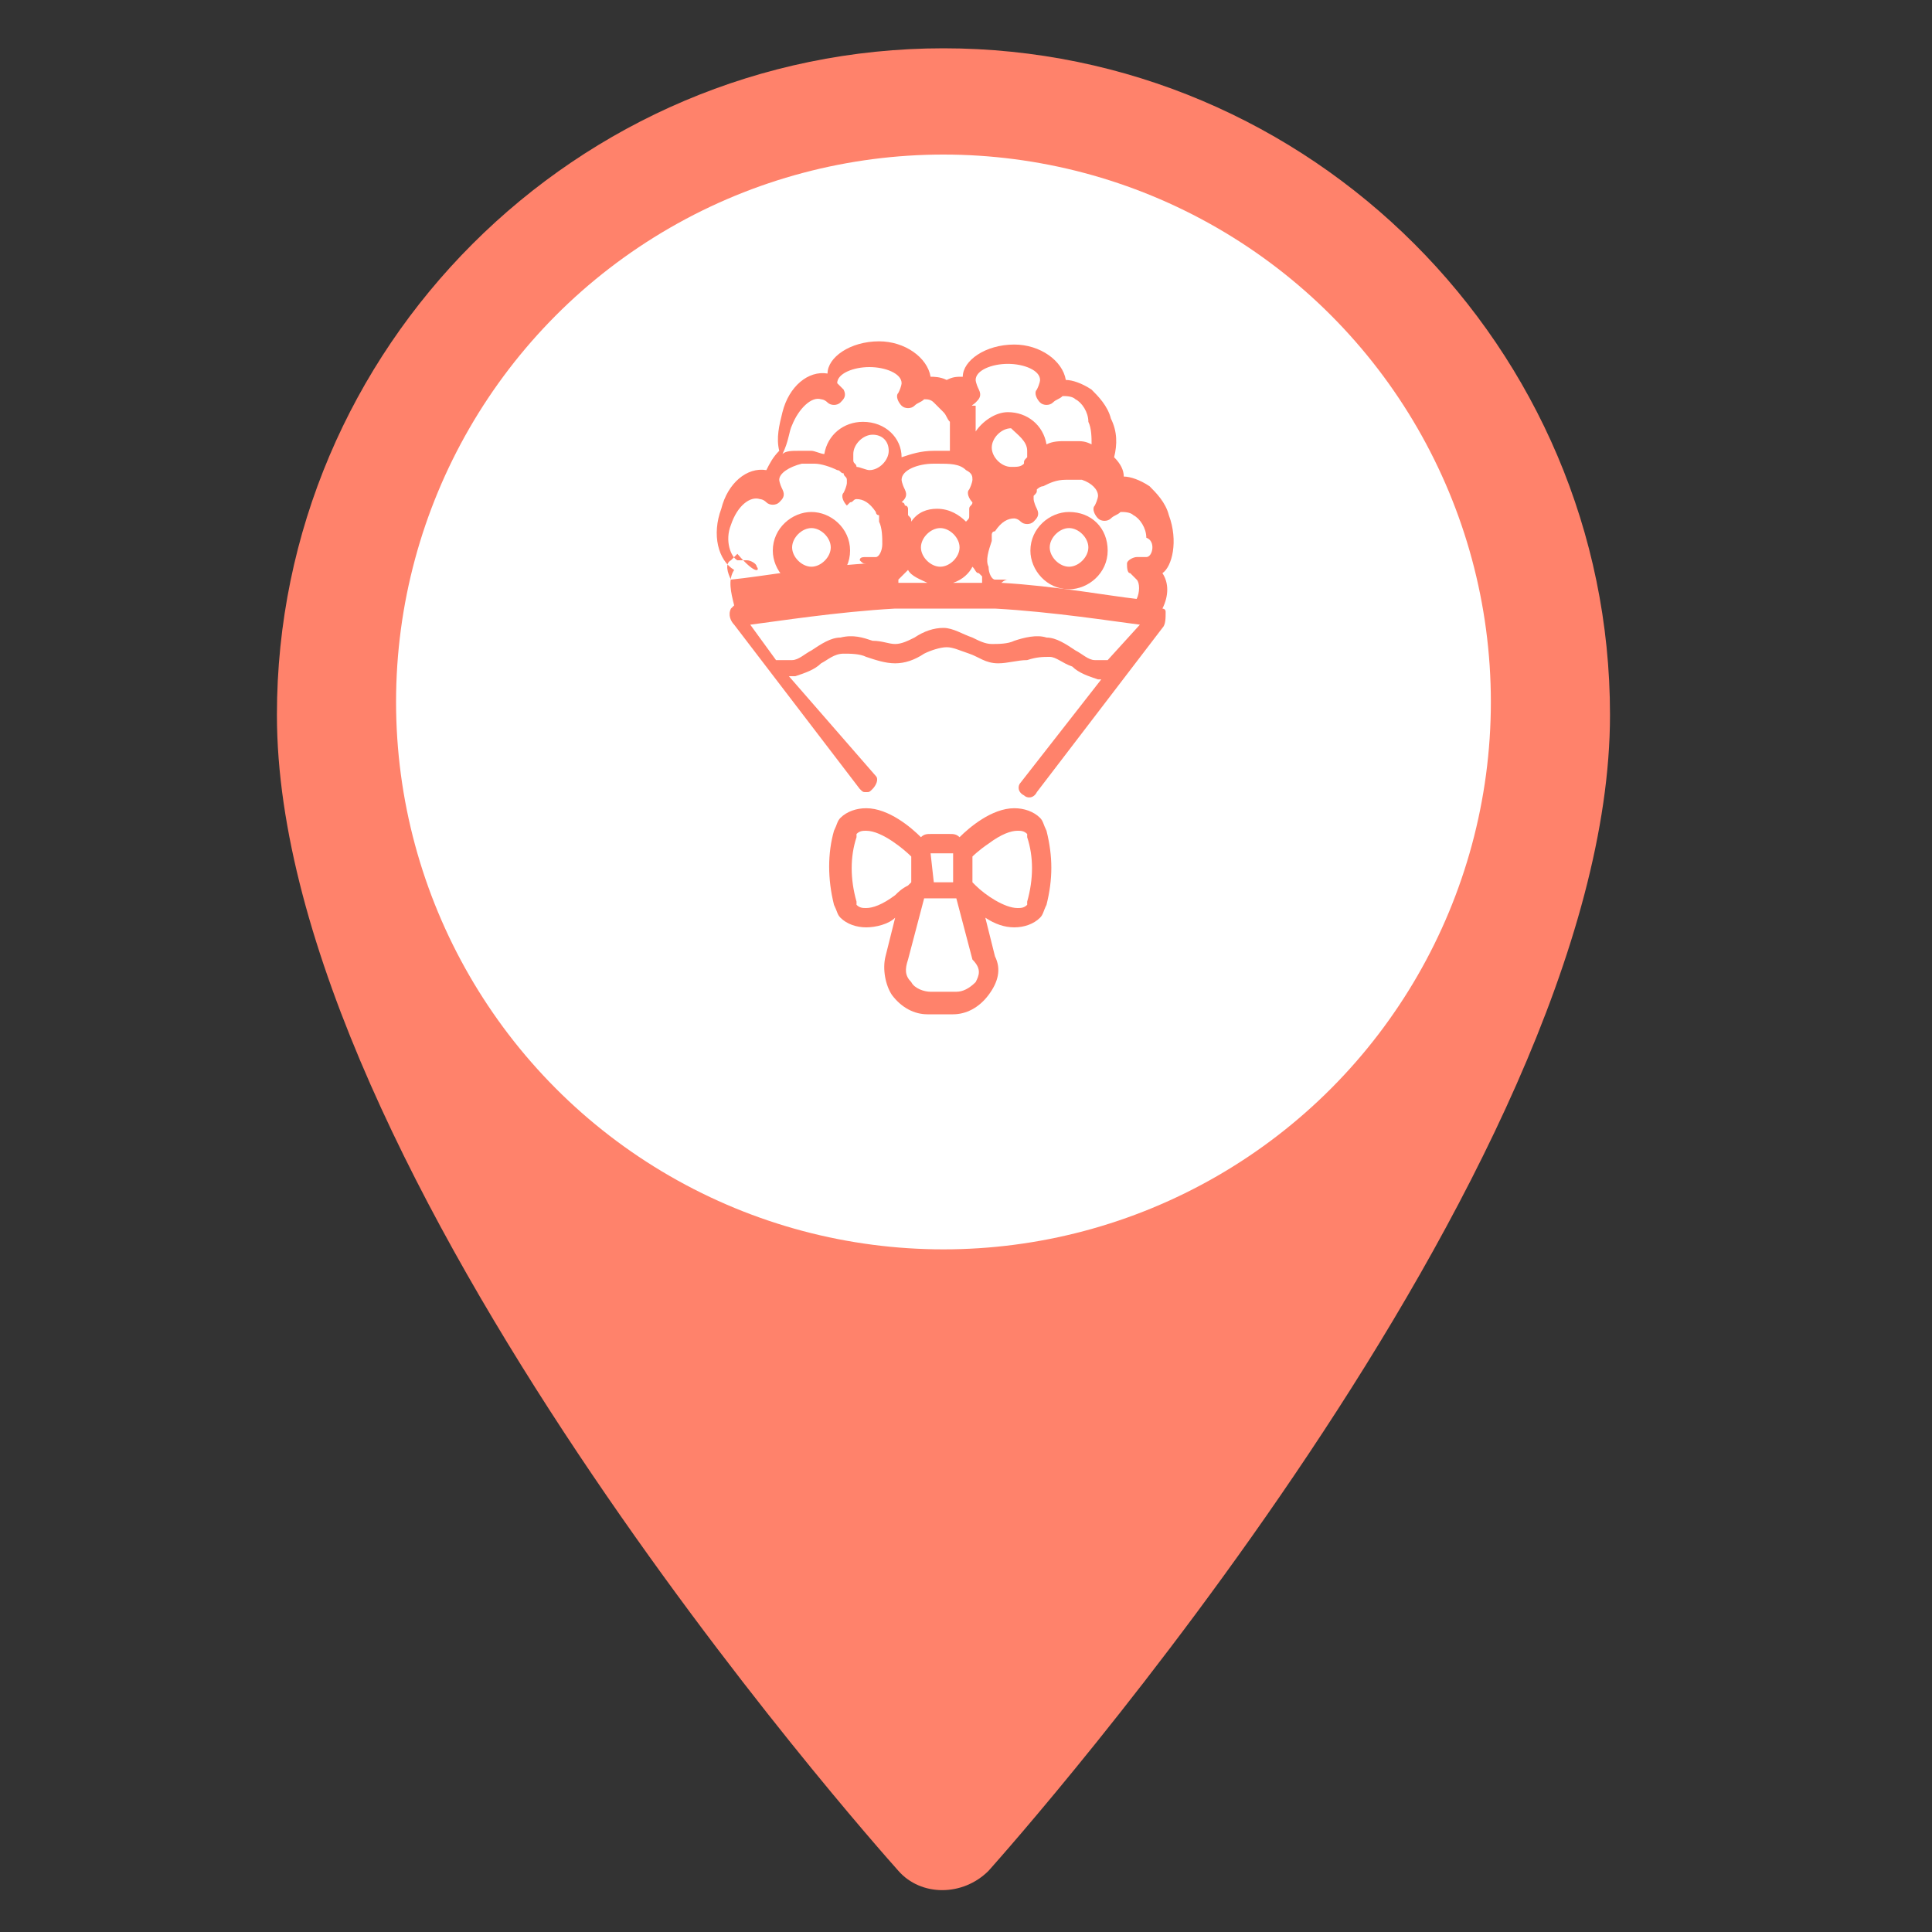 <?xml version="1.0" encoding="utf-8"?>
<!-- Generator: Adobe Illustrator 22.0.1, SVG Export Plug-In . SVG Version: 6.00 Build 0)  -->
<svg version="1.1" xmlns="http://www.w3.org/2000/svg" xmlns:xlink="http://www.w3.org/1999/xlink" x="0px" y="0px"
	 viewBox="0 0 60 60" style="enable-background:new 0 0 60 60;" xml:space="preserve" width="80px" height="80px">
<rect x="0" y="0" width="60" height="60" fill="#333333" stroke="none"/>
<style type="text/css">
	.st0{fill:#FF826B;}
	.st1{fill:#FFFFFF;}
	.st2{display:none;}
	.st3{display:inline;fill:#FF826B;}
	.st4{display:inline;fill:#FFFFFF;}
	.st5{display:inline;}
</style>
<g id="Layer_1">
	<g>
		<g>
			<path class="st0" d="M29.3,1.5c-11.4,0-20.7,9.3-20.7,20.7c0,14.2,18.5,35,19.3,35.9c0.7,0.8,2,0.8,2.8,0
				C31.5,57.2,50,36.4,50,22.2C50,10.8,40.7,1.5,29.3,1.5z"/>
		</g>
	</g>
</g>
<g id="Layer_2">
	<circle class="st1" cx="29.3" cy="21.8" r="17"/>
</g>
<g id="Venue" class="st2">
	<path class="st3" d="M40.1,28.9v-0.6c0-0.5-0.4-0.8-0.8-0.8h-0.1V17c0-1.7-0.7-3.4-1.8-4.7c-1.1-1.2-2.6-2-4.2-2.2
		c-0.1-1-1-1.8-2-1.8l0,0c-0.5,0-1,0.2-1.4,0.5c-0.4-0.3-0.8-0.5-1.4-0.5l0,0c-1,0-1.9,0.8-2,1.8c-1.6,0.2-3.1,1-4.2,2.2
		c-1.2,1.3-1.8,3-1.8,4.7v10.7c-0.4,0-0.8,0.4-0.8,0.8v0.4c-0.4,0-0.8,0.4-0.8,0.8v0.8c0,0.2,0.1,0.3,0.3,0.3h4.6
		c0.2,0,0.3-0.1,0.3-0.3v-0.8c0-0.4-0.3-0.8-0.8-0.8v-0.4c0-0.4-0.3-0.8-0.8-0.8V17c0-2.6,2-4.7,4.6-4.8c0.3,0.3,0.6,0.7,1,1
		c0.8,0.6,1.6,0.9,1.6,0.9h0.1h0.1c0,0,0.8-0.3,1.6-0.9c0.4-0.3,0.8-0.6,1-1c2.5,0.1,4.6,2.2,4.6,4.8v10.4H37
		c-0.5,0-0.8,0.4-0.8,0.8v0.6c-0.3,0.1-0.6,0.4-0.6,0.8v0.8c0,0.2,0.1,0.3,0.3,0.3h4.6c0.2,0,0.3-0.1,0.3-0.3v-0.8
		C40.7,29.4,40.5,29,40.1,28.9z"/>
	<path class="st4" d="M23.1,29.5c0.1,0,0.2,0.1,0.2,0.2v0.4h-3.9v-0.4c0-0.1,0.1-0.2,0.2-0.2H23.1z"/>
	<path class="st4" d="M22.5,28.5v0.4h-2.3v-0.4c0-0.1,0.1-0.1,0.1-0.1h2.1C22.4,28.4,22.5,28.4,22.5,28.5z"/>
	<path class="st4" d="M23.3,13.2c-1,1-1.6,2.4-1.6,3.8v10.7h-0.8V17c0-1.6,0.6-3.1,1.7-4.2c1-1.1,2.3-1.8,3.7-2
		c0,0.3,0.1,0.5,0.2,0.8C25.3,11.8,24.2,12.3,23.3,13.2z"/>
	<path class="st4" d="M32.5,10.5L32.5,10.5C32.5,10.6,32.4,10.6,32.5,10.5C32.4,10.6,32.4,10.6,32.5,10.5c0,0.1,0,0.1,0,0.2l0,0
		c0,0.3-0.2,0.7-0.4,1l0,0c-0.7,1-1.9,1.6-2.3,1.7c-0.2-0.1-0.8-0.4-1.3-0.8c-0.4-0.3-0.7-0.6-1-0.9l0,0c-0.3-0.4-0.4-0.8-0.4-1.3
		l0,0l0,0c0-0.8,0.6-1.4,1.4-1.4l0,0c0.4,0,0.8,0.2,1.1,0.5c0.1,0.1,0.2,0.1,0.3,0.1c0.1,0,0.2,0,0.3-0.1C30.5,9.2,30.9,9,31.3,9
		l0,0C31.8,9.1,32.5,9.8,32.5,10.5L32.5,10.5z"/>
	<path class="st4" d="M36.1,13.2c-0.9-0.9-2-1.4-3.3-1.6c0.1-0.3,0.2-0.5,0.2-0.8c1.4,0.2,2.7,0.9,3.7,2c1.1,1.2,1.7,2.7,1.7,4.2
		v10.4h-0.7V17C37.7,15.6,37.1,14.2,36.1,13.2z"/>
	<path class="st4" d="M36.7,28.4c0-0.1,0.1-0.2,0.2-0.2h2.4c0.1,0,0.2,0.1,0.2,0.2V29h-2.8V28.4L36.7,28.4z"/>
	<path class="st4" d="M40,30.2h-3.9v-0.4c0-0.1,0.1-0.2,0.2-0.2h3.5c0.1,0,0.2,0.1,0.2,0.2V30.2z"/>
	<path class="st3" d="M33.1,22.6h-6.7c-0.7,0-1.2,0.6-1.2,1.2c0,0.7,0.6,1.2,1.2,1.2c0.1,0,0.2,0,0.2,0c0.1,0.5,0.6,0.8,1,0.8h0.3
		v4.7c0,0.2,0.1,0.3,0.3,0.3h2.9c0.2,0,0.3-0.1,0.3-0.3v-4.7h0.3c0.5,0,0.9-0.3,1-0.8c0.1,0,0.2,0,0.2,0c0.7,0,1.2-0.6,1.2-1.2
		C34.3,23.1,33.8,22.6,33.1,22.6z"/>
	<rect x="28.5" y="25.9" class="st4" width="2.3" height="4.3"/>
	<path class="st4" d="M31.8,25.2h-4.2c-0.2,0-0.4-0.2-0.4-0.4l0,0c0.1-0.1,0.1-0.1,0.2-0.2h4.7c0.1,0.1,0.1,0.2,0.2,0.2l0,0l0,0
		C32.2,25,32,25.2,31.8,25.2z"/>
	<path class="st4" d="M33.1,24.4c-0.1,0-0.2,0-0.3-0.1l0,0c-0.1,0-0.1-0.1-0.2-0.2l0,0l0,0l0,0l0,0c0-0.1-0.1-0.2-0.3-0.2l0,0h-5.1
		l0,0c-0.1,0-0.2,0.1-0.3,0.2l0,0l0,0l0,0l0,0c0,0.1-0.1,0.1-0.2,0.2l0,0c-0.1,0.1-0.2,0.1-0.3,0.1c-0.3,0-0.6-0.3-0.6-0.6
		c0-0.3,0.3-0.6,0.6-0.6h6.7c0.3,0,0.6,0.3,0.6,0.6S33.4,24.4,33.1,24.4z"/>
</g>
<g id="Florist" class="st2">
	<g class="st5">
		<g>
			<path class="st0" d="M28,25.8c0-0.2-0.2-0.4-0.4-0.3c-0.2,0-0.4,0.2-0.3,0.4l0.2,5.1c0,0.2,0.2,0.3,0.4,0.3c0,0,0,0,0,0
				c0.2,0,0.4-0.2,0.3-0.4L28,25.8z"/>
		</g>
	</g>
	<g class="st5">
		<g>
			<path class="st0" d="M31,25.5c-0.2,0-0.4,0.1-0.4,0.3l-0.2,5.1c0,0.2,0.1,0.4,0.3,0.4c0,0,0,0,0,0c0.2,0,0.4-0.2,0.4-0.3l0.2-5.1
				C31.4,25.7,31.2,25.5,31,25.5z"/>
		</g>
	</g>
	<g class="st5">
		<g>
			<path class="st0" d="M25.3,30.9l-0.4-2.8c0-0.2-0.2-0.3-0.4-0.3c-0.2,0-0.3,0.2-0.3,0.4l0.4,2.8c0,0.2,0.2,0.3,0.4,0.3
				c0,0,0,0,0.1,0C25.2,31.3,25.3,31.1,25.3,30.9z"/>
		</g>
	</g>
	<g class="st5">
		<g>
			<path class="st0" d="M24.7,26.5l-0.1-0.6c0-0.2-0.2-0.3-0.4-0.3c-0.2,0-0.3,0.2-0.3,0.4l0.1,0.6c0,0.2,0.2,0.3,0.4,0.3
				c0,0,0,0,0.1,0C24.6,26.9,24.7,26.7,24.7,26.5z"/>
		</g>
	</g>
	<g class="st5">
		<g>
			<path class="st0" d="M33.8,30c-0.2,0-0.4,0.1-0.4,0.3l-0.1,0.6c0,0.2,0.1,0.4,0.3,0.4c0,0,0,0,0.1,0c0.2,0,0.3-0.1,0.4-0.3
				l0.1-0.6C34.1,30.2,34,30.1,33.8,30z"/>
		</g>
	</g>
	<g class="st5">
		<g>
			<path class="st0" d="M34.5,25.6c-0.2,0-0.4,0.1-0.4,0.3l-0.4,2.8c0,0.2,0.1,0.4,0.3,0.4c0,0,0,0,0.1,0c0.2,0,0.3-0.1,0.4-0.3
				l0.4-2.8C34.8,25.8,34.7,25.6,34.5,25.6z"/>
		</g>
	</g>
	<g class="st5">
		<g>
			<path class="st0" d="M39.5,21.7h-0.4c0-0.3-0.1-0.7-0.2-1c-0.1-0.3-0.3-0.6-0.4-0.8v-1.9c0-5.1-4.1-9.2-9.2-9.2s-9.2,4.1-9.2,9.2
				v1.9c0,0,0,0,0,0.1c-0.2,0.2-0.3,0.5-0.4,0.8c-0.1,0.3-0.2,0.7-0.2,1h-0.4c-0.6,0-1.2,0.5-1.2,1.2c0,0.6,0.5,1.2,1.2,1.2h0.3
				l2.3,7.6c0.3,1,1.2,1.7,2.3,1.7h10.7c1.1,0,2-0.7,2.3-1.7l2.3-7.6h0.3c0.6,0,1.2-0.5,1.2-1.2C40.7,22.3,40.2,21.7,39.5,21.7z
				 M38,20.4c0.1,0.2,0.2,0.4,0.3,0.6c0.1,0.3,0.1,0.5,0.1,0.8h-2.2c-0.2-0.7-0.8-1.2-1.5-1.2c-0.7,0-1.3,0.5-1.5,1.2h-2.1
				c0-0.2,0-0.5,0.1-0.8c0.1-0.4,0.4-0.7,0.6-0.9c0.1,0,0.1-0.1,0.2-0.1c0,0,0,0,0,0c0.1,0,0.2-0.1,0.3,0c0,0,0,0,0,0c0,0,0,0,0,0
				c0,0,0,0,0,0c0,0,0.1,0.1,0.3,0.2c0.1,0.1,0.3,0.1,0.4,0c0.1-0.1,0.2-0.3,0.1-0.4c-0.1-0.2-0.1-0.3-0.1-0.4c0,0,0-0.1,0-0.1
				c0.1-0.1,0.1-0.2,0.2-0.3c0.2-0.2,0.7-0.4,1.2-0.4c0.4,0,0.8,0.1,1.1,0.3c0.2,0.2,0.4,0.3,0.4,0.5c0,0.1,0,0.3-0.1,0.5
				c-0.1,0.2,0,0.3,0.1,0.4c0.1,0.1,0.3,0.1,0.4,0c0.2-0.2,0.3-0.2,0.4-0.2c0.2-0.1,0.5,0.1,0.6,0.2c0.1,0,0.1,0.1,0.2,0.2
				C37.8,20.3,37.9,20.3,38,20.4z M35.5,21.7H34c0.1-0.3,0.4-0.4,0.7-0.4C35.1,21.3,35.4,21.5,35.5,21.7z M29.3,20.6
				c-0.5,0-0.9,0.2-1.2,0.5c0-0.1-0.1-0.3-0.1-0.4c-0.1-0.2-0.2-0.4-0.3-0.6c0,0,0.1,0,0.1-0.1c0.1-0.1,0.2-0.3,0.1-0.4
				c-0.1-0.2-0.1-0.3-0.1-0.4c0-0.3,0.2-0.5,0.6-0.7c0,0,0,0,0,0c0.2-0.1,0.5-0.1,0.8-0.1c0.9,0,1.5,0.4,1.5,0.8
				c0,0.1,0,0.3-0.1,0.5c-0.1,0.2,0,0.3,0.1,0.4c0,0,0.1,0.1,0.1,0.1c-0.1,0.2-0.2,0.3-0.2,0.5c-0.1,0.2-0.1,0.3-0.1,0.5
				C30.2,20.8,29.8,20.6,29.3,20.6z M30,21.7h-1.5c0.1-0.3,0.4-0.4,0.7-0.4C29.6,21.3,29.9,21.5,30,21.7z M26.4,16.5
				c-0.8,0-1.5,0.6-1.5,1.4c-0.3-0.1-0.7-0.2-1-0.2c0,0-0.1,0-0.1,0c0,0,0,0,0,0c0,0-0.1,0-0.1,0c0,0,0,0,0,0
				c-0.3,0-0.5,0.1-0.7,0.2c0-0.3,0-0.6,0.1-1c0.3-0.8,0.9-1.2,1.2-1.1c0,0,0.1,0.1,0.3,0.2c0.1,0.1,0.3,0.1,0.4,0
				c0.1-0.1,0.2-0.3,0.1-0.4c-0.1-0.2-0.1-0.3-0.1-0.4c0-0.4,0.6-0.8,1.5-0.8s1.5,0.4,1.5,0.8c0,0.1,0,0.3-0.1,0.5
				c-0.1,0.2,0,0.3,0.1,0.4c0.1,0.1,0.3,0.1,0.4,0c0.1-0.1,0.1-0.1,0.2-0.1c0,0,0,0,0,0c0,0,0,0,0,0.1c0,0,0,0,0,0c0,0,0,0,0,0.1
				c0,0,0,0,0,0c0,0,0,0,0,0.1c0,0,0,0,0,0c0,0,0,0,0,0.1c0,0,0,0,0,0c0,0,0,0,0,0.1c0,0,0,0,0,0c0,0,0,0,0,0.1c0,0,0,0,0,0
				c0,0,0,0,0,0.1c0,0,0,0,0,0c0,0,0,0.1,0,0.1c0,0,0,0.1,0,0.1c0,0,0,0,0,0c0,0,0,0,0,0.1c0,0,0,0,0,0c0,0,0,0,0,0.1c0,0,0,0,0,0
				c0,0,0,0.1,0,0.1c0,0,0,0,0,0c0,0,0,0.1,0,0.1c0,0,0,0,0,0c0,0,0,0,0,0.1c0,0,0,0,0,0c0,0,0,0,0,0.1c0,0,0,0,0,0c0,0,0,0.1,0,0.1
				c0,0,0,0,0,0c0,0,0,0.1,0,0.1c0,0,0,0,0,0c0,0,0,0,0,0.1c0,0,0,0,0,0c0,0,0,0,0,0C27.8,17,27.1,16.5,26.4,16.5z M27.2,18
				c0,0.5-0.4,0.8-0.8,0.8c-0.2,0-0.4-0.1-0.5-0.2c-0.1-0.1-0.1-0.2-0.2-0.3c0-0.1-0.1-0.2-0.1-0.3c0-0.5,0.4-0.8,0.8-0.8
				S27.2,17.5,27.2,18z M27.9,18C27.9,18,27.9,18,27.9,18C27.9,18,27.9,18,27.9,18C27.9,18,27.9,18,27.9,18z M30.6,18
				c-0.4-0.2-0.8-0.3-1.4-0.3c-0.2,0-0.5,0-0.7,0.1c0,0,0,0,0,0c0,0,0-0.1,0-0.1c0,0,0,0,0,0c0,0,0-0.1,0-0.1c0,0,0,0,0,0
				c0,0,0-0.1,0-0.1c0,0,0,0,0,0c0,0,0-0.1,0-0.1c0,0,0,0,0,0c0,0,0-0.1,0-0.1c0,0,0,0,0,0c0,0,0-0.1,0-0.1c0,0,0,0,0,0
				c0,0,0-0.1,0-0.1c0,0,0,0,0,0c0,0,0-0.1,0-0.1c0,0,0,0,0,0c0,0,0-0.1,0-0.1c0,0,0,0,0,0c0,0,0,0,0,0c0,0,0,0,0,0c0,0,0,0,0,0
				c0,0,0,0,0,0c0,0,0,0,0,0c0,0,0,0,0,0c0,0,0,0,0,0c0,0,0,0,0,0c0,0,0,0,0,0c0-0.1,0.1-0.1,0.1-0.2c0,0,0,0,0,0c0,0,0,0,0,0
				c0,0,0,0,0,0c0,0,0,0,0,0c0,0,0,0,0,0c0,0,0,0,0,0c0,0,0,0,0,0c0,0,0,0,0,0c0,0,0,0,0,0c0,0,0,0,0,0c0,0,0,0,0.1,0c0,0,0,0,0,0
				c0.1,0,0.1-0.1,0.2-0.1c0,0,0,0,0,0c0.1-0.1,0.3-0.1,0.5-0.1c0,0,0.1,0.1,0.3,0.2c0.1,0.1,0.3,0.1,0.4,0c0.1-0.1,0.2-0.3,0.1-0.4
				c-0.1-0.2-0.1-0.3-0.1-0.4c0-0.4,0.6-0.8,1.5-0.8c0.9,0,1.5,0.4,1.5,0.8c0,0.1,0,0.3-0.1,0.5c-0.1,0.2,0,0.3,0.1,0.4
				c0.1,0.1,0.3,0.1,0.4,0c0.2-0.2,0.3-0.2,0.4-0.2c0.2-0.1,0.5,0.1,0.6,0.2c0.3,0.2,0.5,0.5,0.6,0.9c0.1,0.3,0.2,0.7,0.1,1
				c-0.2-0.1-0.5-0.2-0.8-0.2c0,0,0,0,0,0c0,0-0.1,0-0.1,0c0,0,0,0,0,0c0,0-0.1,0-0.1,0c-0.1,0-0.3,0-0.4,0c0,0,0,0,0,0
				c-0.2,0-0.4,0.1-0.6,0.1c-0.1-0.8-0.7-1.4-1.5-1.4C31.3,16.5,30.7,17.1,30.6,18z M33,18c0,0.1,0,0.2-0.1,0.3
				c-0.1,0.1-0.1,0.2-0.2,0.3c-0.1,0.1-0.3,0.2-0.5,0.2c-0.5,0-0.8-0.4-0.8-0.8c0-0.5,0.4-0.8,0.8-0.8C32.6,17.2,33,17.5,33,18z
				 M20.8,17.9c0-4.7,3.8-8.5,8.5-8.5s8.5,3.8,8.5,8.5v1.3c-0.3-0.1-0.6-0.2-0.9-0.1c0-0.3-0.2-0.6-0.5-0.9c0.1-0.5,0.1-1.1-0.1-1.6
				c-0.2-0.5-0.5-1-0.9-1.3c-0.4-0.3-0.8-0.4-1.2-0.3c-0.1-0.8-1-1.5-2.2-1.5c-1.2,0-2.1,0.6-2.2,1.4c-0.2,0-0.5,0-0.7,0.1
				C29.1,15,28.8,15,28.5,15c-0.1-0.8-1-1.5-2.2-1.5c-1.2,0-2.1,0.6-2.2,1.4c-0.8-0.1-1.6,0.5-2,1.6c-0.2,0.5-0.2,1.1-0.1,1.6
				c-0.3,0.2-0.5,0.6-0.5,0.9c-0.3,0-0.5,0-0.8,0.1V17.9z M20.4,20.9c0.1-0.4,0.4-0.7,0.6-0.9c0.1-0.1,0.4-0.3,0.6-0.2
				c0,0,0.1,0.1,0.3,0.2c0.1,0.1,0.3,0.1,0.4,0c0.1-0.1,0.2-0.3,0.1-0.4c-0.1-0.2-0.1-0.3-0.1-0.4c0-0.2,0.2-0.4,0.4-0.5
				c0,0,0,0,0,0c0.2-0.1,0.6-0.2,0.9-0.3c0,0,0,0,0,0c0,0,0.1,0,0.1,0c0.5,0,1,0.2,1.2,0.4c0.1,0.1,0.1,0.2,0.2,0.3c0,0,0,0.1,0,0.1
				c0,0.1,0,0.3-0.1,0.5c-0.1,0.2,0,0.3,0.1,0.4c0,0,0,0,0.1,0c0,0,0,0,0,0c0,0,0,0,0,0c0,0,0,0,0,0c0,0,0,0,0,0c0,0,0,0,0,0
				c0,0,0,0,0,0c0,0,0,0,0,0c0,0,0,0,0,0c0,0,0,0,0.1,0c0,0,0,0,0,0c0,0,0,0,0.1,0c0,0,0,0,0,0c0,0,0,0,0,0c0,0,0,0,0,0c0,0,0,0,0,0
				c0,0,0.1-0.1,0.1-0.1c0.1-0.1,0.2-0.1,0.2-0.1c0,0,0,0,0,0c0,0,0,0,0,0c0,0,0,0,0,0c0.1,0,0.2,0,0.3,0c0,0,0,0,0,0
				c0.1,0,0.2,0.1,0.2,0.1c0.3,0.2,0.5,0.5,0.6,0.9c0.1,0.3,0.1,0.5,0.1,0.8h-2.2c-0.2-0.7-0.8-1.2-1.5-1.2c-0.7,0-1.3,0.5-1.5,1.2
				h-2.1C20.2,21.5,20.3,21.2,20.4,20.9z M24.5,21.7h-1.5c0.1-0.3,0.4-0.4,0.7-0.4S24.4,21.5,24.5,21.7z M36.3,31.4
				c-0.2,0.7-0.9,1.2-1.6,1.2H24c-0.7,0-1.4-0.5-1.6-1.2l-2.3-7.3h18.4L36.3,31.4z M39.5,23.4H19.1c-0.3,0-0.5-0.2-0.5-0.5
				c0-0.3,0.2-0.5,0.5-0.5h20.5c0.3,0,0.5,0.2,0.5,0.5C40,23.2,39.8,23.4,39.5,23.4z"/>
		</g>
	</g>
</g>
<g id="Photographer" class="st2">
	<g class="st5">
		<g>
			<path class="st0" d="M38.8,14.8h-3.3c-0.2,0-0.3-0.1-0.4-0.3L34.6,13c-0.1-0.4-0.5-0.7-1-0.7H27c-0.5,0-0.9,0.3-1,0.7l-0.4,1.5
				c0,0.2-0.2,0.3-0.4,0.3h-0.7v-0.8c0-0.4-0.3-0.7-0.7-0.7H21c-0.4,0-0.7,0.3-0.7,0.7v0.8c-0.9,0-1.6,0.8-1.6,1.7v11.1
				c0,0,0,0,0,0.1c0,0.9,0.8,1.6,1.7,1.6h18.3c1,0,1.8-0.8,1.8-1.8V16.6C40.5,15.6,39.7,14.8,38.8,14.8z M21,14.1
				C21,14,21,14,21,14.1l2.8-0.1c0,0,0.1,0,0.1,0.1v0.8H21V14.1z M22.1,28.7h-1c-1.1,0-1.8-0.4-1.8-1c0,0,0,0,0,0c0,0,0,0,0-0.1
				V16.6c0-0.6,0.5-1.1,1.1-1.1h1.7c0.6,0,1.1,0.5,1.1,1.1v11.1h0C23.2,28.3,22.7,28.7,22.1,28.7z M38.7,28.7H23.4
				c0.2-0.3,0.4-0.7,0.4-1.1V16.6c0-0.4-0.1-0.8-0.4-1.1h1.8c0.4,0,0.9-0.3,1-0.7l0.4-1.5c0-0.2,0.2-0.3,0.4-0.3h6.7
				c0.2,0,0.3,0.1,0.4,0.3l0.4,1.5c0.1,0.4,0.5,0.7,1,0.7h3.3c0.6,0,1.1,0.5,1.1,1.1v11.1h0C39.9,28.2,39.4,28.7,38.7,28.7z"/>
		</g>
	</g>
	<g class="st5">
		<g>
			<path class="st0" d="M30.3,16c-3.3,0-6,2.7-6,6s2.7,6,6,6s6-2.7,6-6S33.6,16,30.3,16z M30.3,27.2c-2.9,0-5.3-2.4-5.3-5.3
				s2.4-5.3,5.3-5.3c2.9,0,5.3,2.4,5.3,5.3S33.2,27.2,30.3,27.2z"/>
		</g>
	</g>
	<g class="st5">
		<g>
			<path class="st0" d="M30.3,17.2c-2.6,0-4.8,2.1-4.8,4.8s2.1,4.8,4.8,4.8s4.8-2.1,4.8-4.8S32.9,17.2,30.3,17.2z M30.3,26
				c-2.3,0-4.1-1.8-4.1-4.1s1.8-4.1,4.1-4.1c2.3,0,4.1,1.8,4.1,4.1S32.6,26,30.3,26z"/>
		</g>
	</g>
	<g class="st5">
		<g>
			<path class="st0" d="M31.5,19.6c-0.4,0-0.8,0.2-1.2,0.4c-0.3-0.3-0.7-0.4-1.2-0.4c-1,0-1.8,0.8-1.8,1.8c0,2.1,2.7,3.2,2.9,3.2
				c0,0,0.1,0,0.1,0c0,0,0.1,0,0.1,0c0,0,0.7-0.3,1.4-0.8c1-0.7,1.5-1.5,1.5-2.4C33.3,20.4,32.5,19.6,31.5,19.6z M30.3,23.9
				c-0.2-0.1-0.7-0.3-1.1-0.7C28.4,22.7,28,22,28,21.4c0-0.6,0.5-1.2,1.2-1.2c0.4,0,0.7,0.2,0.9,0.4c0.1,0.1,0.2,0.1,0.3,0.1
				s0.2,0,0.3-0.1c0.2-0.3,0.6-0.4,0.9-0.4c0.6,0,1.2,0.5,1.2,1.2C32.7,22.8,30.8,23.7,30.3,23.9z"/>
		</g>
	</g>
</g>
<g id="Music_DJ" class="st2">
	<g class="st5">
		<g>
			<path class="st0" d="M39.3,30.6h-0.5v-4.3c0-0.6-0.5-1.1-1.1-1.1H37c0-0.7-0.6-1.3-1.4-1.3h-4.9v-0.6c0-0.2-0.2-0.4-0.4-0.4
				S30,23.1,30,23.3v0.6h-2c-0.2,0-0.4,0.2-0.4,0.4s0.2,0.4,0.4,0.4h7.6c0.4,0,0.7,0.3,0.7,0.6H24.7c0-0.4,0.3-0.6,0.7-0.6h1
				c0.2,0,0.4-0.2,0.4-0.4s-0.2-0.4-0.4-0.4h-1c-0.7,0-1.4,0.6-1.4,1.3h-0.8c-0.6,0-1.1,0.5-1.1,1.1v1.6c-0.3-0.1-0.5-0.2-0.6-0.5
				c-0.1-0.3-0.5-2.9-0.3-3.8c0.2-0.9,0.9-1.7,2-2.3c1.1-0.6,2.5-1.1,3.6-1.2c3.5-0.5,7,0.6,9.6,2.8l0.1,0.3
				c0.1,0.5,0.6,0.9,1.2,0.9c0.1,0,0.2,0,0.3,0l0,0c0.3-0.1,0.6-0.3,0.7-0.5c0.2-0.3,0.2-0.6,0.1-0.9L35.4,9.5
				c-0.2-0.6-0.8-1-1.4-0.9l0,0c-0.3,0.1-0.6,0.3-0.7,0.5C33.1,9.4,33,9.7,33.1,10l0.1,0.3c-0.6,1.5-1.5,2.8-2.6,3.9
				c-1.1,1.2-2.4,2.1-3.9,2.7c-0.4,0.2-0.9,0.3-1.4,0.5c-0.4,0.1-0.8,0.3-1.2,0.4c-0.8,0.3-1.8,0.7-2.6,1.4
				c-1.3,0.9-2.2,2.1-2.5,3.4c-0.2,0.8-0.2,1.7,0,2.8c0,0,0.5,2.4,0.8,3c0.3,0.5,0.9,0.9,1.5,1.1c0.1,0,0.3,0.1,0.4,0.1
				c0.1,0,0.2,0,0.2,0l0,0c0,0,0,0,0,0c0,0,0,0,0,0l0.1,0v1h-0.5c-0.4,0-0.8,0.4-0.8,0.8v0.3c0,0.4,0.4,0.8,0.8,0.8h17.7
				c0.4,0,0.8-0.4,0.8-0.8v-0.3C40.1,31,39.8,30.6,39.3,30.6z M33.8,9.5c0.1-0.1,0.2-0.2,0.3-0.2l0,0c0,0,0.1,0,0.1,0
				c0.2,0,0.4,0.1,0.5,0.4L38,22.9c0,0.1,0,0.3-0.1,0.4c-0.1,0.1-0.2,0.2-0.3,0.2l0,0c-0.3,0.1-0.5-0.1-0.6-0.4L37,22.7c0,0,0,0,0,0
				l-3.1-12.4c0,0,0,0,0,0l-0.1-0.4C33.7,9.7,33.8,9.6,33.8,9.5z M22.1,29L22.1,29L22,29c-0.1,0-0.1,0-0.2,0c-0.1,0-0.2,0-0.3-0.1
				c-0.4-0.1-0.8-0.4-1.1-0.8c-0.2-0.3-0.6-1.9-0.7-2.7c-0.2-1-0.2-1.8,0-2.5c0.3-1.1,1.1-2.2,2.2-3c0.8-0.6,1.8-1,2.5-1.3
				c0.4-0.1,0.8-0.3,1.1-0.4c0.5-0.2,1-0.3,1.4-0.5c1.5-0.7,2.9-1.7,4.1-2.9c0.9-1,1.7-2.1,2.3-3.3L36,21.9c-2.7-2-6.1-2.8-9.4-2.4
				c-1.2,0.2-2.6,0.6-3.8,1.3c-1.2,0.7-2.1,1.7-2.3,2.8c-0.2,1,0.2,3.7,0.4,4.2c0.3,0.7,0.8,0.9,1.3,0.9L22.1,29L22.1,29z
				 M39.3,31.9H21.6c-0.1,0-0.1,0-0.1-0.1v-0.3c0-0.1,0-0.1,0.1-0.1h12.1c0.2,0,0.4-0.2,0.4-0.4s-0.2-0.4-0.4-0.4H22.8v-4.2v-0.1
				c0-0.2,0.2-0.4,0.4-0.4h14.5c0.2,0,0.4,0.2,0.4,0.4v4.3h-2.8c-0.2,0-0.4,0.2-0.4,0.4s0.2,0.4,0.4,0.4h4c0.1,0,0.1,0,0.1,0.1v0.3
				h0C39.4,31.8,39.4,31.9,39.3,31.9z"/>
		</g>
	</g>
	<g class="st5">
		<g>
			<path class="st0" d="M31.2,26.6c-0.3,0-0.6,0.1-0.8,0.2c-0.2-0.2-0.5-0.2-0.8-0.2c-0.7,0-1.3,0.6-1.3,1.3c0,1.5,1.9,2.2,2,2.2
				c0,0,0.1,0,0.1,0c0,0,0.1,0,0.1,0c0.1,0,2-0.8,2-2.2C32.5,27.2,31.9,26.6,31.2,26.6z M30.4,29.5C30,29.3,29,28.8,29,28
				c0-0.3,0.3-0.6,0.6-0.6c0.2,0,0.4,0.1,0.5,0.2c0.1,0.1,0.2,0.1,0.3,0.1c0.1,0,0.2,0,0.3-0.1c0.1-0.2,0.3-0.2,0.5-0.2
				c0.3,0,0.6,0.3,0.6,0.6C31.8,28.7,30.9,29.3,30.4,29.5z"/>
		</g>
	</g>
</g>
<g id="Cack" class="st2">
	<g class="st5">
		<g>
			<path class="st0" d="M39.9,29.4h-0.4v-3.7c0-0.6-0.5-1.1-1.1-1.1h-1.3v-3.2c0-0.6-0.5-1.1-1.1-1.1h-1.1v-2.8
				c0-0.6-0.5-1.1-1.1-1.1h-4.3v-0.4c0.7-0.3,3.1-1.5,3.2-3.5c0.1-0.6-0.2-1.2-0.6-1.7c-0.4-0.4-1-0.7-1.6-0.7c-0.5,0-1,0.2-1.4,0.5
				c-0.4-0.4-0.9-0.5-1.4-0.5c0,0,0,0,0,0c-0.6,0-1.2,0.3-1.6,0.7c-0.4,0.5-0.6,1.1-0.6,1.7c0.2,2,2.5,3.2,3.2,3.5v0.4h-2
				c-0.2,0-0.3,0.1-0.3,0.3c0,0.2,0.1,0.3,0.3,0.3h6.9c0.2,0,0.4,0.2,0.4,0.4v0.9c-0.1-0.1-0.2-0.1-0.3-0.3
				c-0.2-0.2-0.5-0.5-1.1-0.5s-0.9,0.3-1.1,0.5c-0.2,0.2-0.4,0.3-0.7,0.3c-0.3,0-0.5-0.1-0.7-0.3c-0.2-0.2-0.5-0.5-1.1-0.5
				s-0.9,0.3-1.1,0.5c-0.2,0.2-0.4,0.3-0.7,0.3c-0.3,0-0.5-0.1-0.7-0.3c-0.2-0.2-0.5-0.5-1.1-0.5c-0.6,0-0.9,0.3-1.1,0.5
				c-0.1,0.1-0.2,0.2-0.3,0.3v-0.9c0-0.2,0.2-0.4,0.4-0.4h0.8c0.2,0,0.3-0.1,0.3-0.3c0-0.2-0.1-0.3-0.3-0.3h-0.8
				c-0.6,0-1.1,0.5-1.1,1.1v2.8h-1.1c-0.6,0-1.1,0.5-1.1,1.1v3.2H20c-0.6,0-1.1,0.5-1.1,1.1V27v2.4h-0.4c-0.4,0-0.7,0.3-0.7,0.7V31
				c0,0.4,0.3,0.7,0.7,0.7h21.4c0.4,0,0.7-0.3,0.7-0.7v-0.9C40.6,29.7,40.3,29.4,39.9,29.4z M26.3,12.3c0-0.4,0.1-0.9,0.4-1.2
				c0.3-0.3,0.7-0.5,1.1-0.5c0,0,0,0,0,0c0.4,0,0.7,0.1,1,0.4c0.2,0.2,0.6,0.2,0.9,0c0.3-0.3,0.6-0.4,1-0.4c0,0,0,0,0,0
				c0.4,0,0.8,0.2,1.1,0.5c0.3,0.3,0.4,0.8,0.4,1.2c-0.2,1.7-2.4,2.8-2.9,3C28.7,15,26.5,13.9,26.3,12.3z M24.2,19
				c0.4-0.1,0.6-0.3,0.8-0.5c0.2-0.2,0.4-0.3,0.7-0.3c0.3,0,0.5,0.1,0.7,0.3c0.2,0.2,0.5,0.5,1.1,0.5c0.6,0,0.9-0.3,1.1-0.5
				c0.2-0.2,0.4-0.3,0.7-0.3c0.3,0,0.5,0.1,0.7,0.3c0.2,0.2,0.5,0.5,1.1,0.5c0.6,0,0.9-0.3,1.1-0.5c0.2-0.2,0.4-0.3,0.7-0.3
				c0.3,0,0.5,0.1,0.7,0.3c0.2,0.2,0.4,0.4,0.8,0.5v1.2H24.2V19z M22.4,20.9H36c0.2,0,0.4,0.2,0.4,0.4v1c-0.2-0.1-0.3-0.2-0.4-0.3
				c-0.3-0.2-0.6-0.5-1.2-0.5c-0.6,0-0.9,0.3-1.2,0.5c-0.2,0.2-0.4,0.3-0.7,0.3c-0.4,0-0.5-0.1-0.7-0.3c-0.3-0.2-0.6-0.5-1.2-0.5
				s-0.9,0.3-1.2,0.5c-0.2,0.2-0.4,0.3-0.7,0.3s-0.5-0.1-0.7-0.3c-0.3-0.2-0.6-0.5-1.2-0.5c-0.6,0-0.9,0.3-1.2,0.5
				c-0.2,0.2-0.4,0.3-0.7,0.3c-0.4,0-0.5-0.1-0.7-0.3c-0.3-0.2-0.6-0.5-1.2-0.5s-0.9,0.3-1.2,0.5c-0.1,0.1-0.3,0.2-0.4,0.3v-1h0
				C22,21.1,22.2,20.9,22.4,20.9z M20,25.2h13.4c0.2,0,0.3-0.1,0.3-0.3s-0.1-0.3-0.3-0.3H22v-1.6c0.4-0.1,0.6-0.3,0.8-0.4
				c0.2-0.2,0.4-0.3,0.7-0.3s0.5,0.1,0.7,0.3c0.3,0.2,0.6,0.5,1.2,0.5c0.6,0,0.9-0.3,1.2-0.5c0.2-0.2,0.4-0.3,0.7-0.3
				s0.5,0.1,0.7,0.3c0.3,0.2,0.6,0.5,1.2,0.5c0.6,0,0.9-0.3,1.2-0.5c0.2-0.2,0.4-0.3,0.7-0.3s0.5,0.1,0.7,0.3
				c0.3,0.2,0.6,0.5,1.2,0.5c0.6,0,0.9-0.3,1.2-0.5c0.2-0.2,0.4-0.3,0.7-0.3c0.4,0,0.5,0.1,0.7,0.3c0.2,0.2,0.4,0.4,0.8,0.4v1.6H35
				c-0.2,0-0.3,0.1-0.3,0.3s0.1,0.3,0.3,0.3h3.4c0.2,0,0.4,0.2,0.4,0.4v1c-0.2-0.1-0.3-0.2-0.4-0.3c-0.3-0.2-0.6-0.5-1.2-0.5
				c-0.6,0-0.9,0.3-1.2,0.5c-0.2,0.2-0.4,0.3-0.8,0.3s-0.6-0.1-0.8-0.3c-0.3-0.2-0.6-0.5-1.2-0.5s-0.9,0.3-1.2,0.5
				c-0.2,0.2-0.4,0.3-0.8,0.3c-0.4,0-0.6-0.1-0.8-0.3c-0.3-0.2-0.6-0.5-1.2-0.5c-0.6,0-0.9,0.3-1.2,0.5c-0.2,0.2-0.4,0.3-0.8,0.3
				c-0.4,0-0.6-0.1-0.8-0.3c-0.3-0.2-0.6-0.5-1.2-0.5c-0.6,0-0.9,0.3-1.2,0.5c-0.2,0.2-0.4,0.3-0.8,0.3c-0.4,0-0.6-0.1-0.8-0.3
				c-0.3-0.2-0.6-0.5-1.2-0.5c-0.6,0-0.9,0.3-1.2,0.5c-0.2,0.1-0.3,0.2-0.4,0.3v-1h0C19.6,25.4,19.8,25.2,20,25.2z M19.6,27.3
				c0.4-0.1,0.7-0.3,0.9-0.4c0.2-0.2,0.4-0.3,0.8-0.3c0.4,0,0.6,0.1,0.8,0.3c0.3,0.2,0.6,0.5,1.2,0.5c0.6,0,0.9-0.3,1.2-0.5
				c0.2-0.2,0.4-0.3,0.8-0.3c0.4,0,0.6,0.1,0.8,0.3c0.3,0.2,0.6,0.5,1.2,0.5c0.6,0,0.9-0.3,1.2-0.5c0.2-0.2,0.4-0.3,0.8-0.3
				c0.4,0,0.6,0.1,0.8,0.3c0.3,0.2,0.6,0.5,1.2,0.5c0.6,0,0.9-0.3,1.2-0.5c0.2-0.2,0.4-0.3,0.8-0.3c0.4,0,0.6,0.1,0.8,0.3
				c0.3,0.2,0.6,0.5,1.2,0.5s0.9-0.3,1.2-0.5c0.2-0.2,0.4-0.3,0.8-0.3c0.4,0,0.6,0.1,0.8,0.3c0.2,0.2,0.5,0.4,0.9,0.4v2.1H19.6V27.3
				z M40,31C40,31,39.9,31,40,31L18.5,31c0,0-0.1,0-0.1-0.1v-0.9c0,0,0-0.1,0.1-0.1h21.4c0,0,0.1,0,0.1,0.1V31z"/>
		</g>
	</g>
	<g class="st5">
		<g>
			<path class="st0" d="M30.5,11.1c-0.6,0-1,0.3-1.3,0.6c-0.3-0.3-0.7-0.6-1.3-0.6c-0.6,0-1.1,0.5-1.1,1.1c0,0.5,0.2,1.2,1.2,1.9
				c0.4,0.3,0.7,0.5,1,0.6c0.1,0,0.1,0,0.2,0c0.1,0,0.1,0,0.2,0c0.2-0.1,0.6-0.3,1-0.6c1-0.8,1.2-1.5,1.2-1.9
				C31.6,11.5,31.1,11.1,30.5,11.1z M30,13.5c-0.3,0.2-0.5,0.4-0.7,0.5c-0.2-0.1-0.5-0.3-0.7-0.5c-0.6-0.5-0.9-0.9-0.9-1.4
				c0-0.2,0.2-0.4,0.4-0.4c0.4,0,0.7,0.4,0.9,0.6c0,0,0,0,0,0c0.1,0.1,0.2,0.2,0.4,0.2c0.1,0,0.3-0.1,0.4-0.2v0c0,0,0,0,0,0
				c0.2-0.2,0.5-0.6,0.9-0.6c0.2,0,0.4,0.2,0.4,0.4C30.9,12.6,30.6,13.1,30,13.5z"/>
		</g>
	</g>
</g>
<g id="Jwellery" class="st2">
	<g class="st5">
		<g>
			<path class="st0" d="M29.8,17.7l4.4-4.1c0,0,0,0,0,0c0,0,0,0,0,0c0,0,0,0,0,0c0,0,0,0,0,0c0,0,0,0,0,0c0,0,0,0,0,0c0,0,0,0,0,0
				c0,0,0,0,0,0c0,0,0,0,0,0c0,0,0,0,0,0c0,0,0,0,0,0c0,0,0,0,0,0c0,0,0,0,0,0c0,0,0,0,0,0c0,0,0,0,0,0c0,0,0,0,0,0c0,0,0,0,0,0
				c0,0,0-0.1,0-0.1c0,0,0,0,0,0c0,0,0,0,0,0l-1.9-2.8c0,0,0,0,0,0c0,0,0,0,0,0c0,0,0,0,0,0c0,0,0,0,0,0c0,0,0,0,0,0c0,0,0,0,0,0
				c0,0,0,0,0,0c0,0,0,0,0,0c0,0,0,0,0,0c0,0-0.1,0-0.2,0h-6.2c0,0,0,0,0,0c-0.1,0-0.2,0.1-0.3,0.2l-1.9,2.8c0,0,0,0,0,0
				c0,0,0,0,0,0c0,0,0,0.1,0,0.1c0,0,0,0,0,0c0,0,0,0,0,0c0,0,0,0,0,0c0,0,0,0,0,0c0,0,0,0,0,0c0,0,0,0,0,0c0,0,0,0,0,0c0,0,0,0,0,0
				c0,0,0,0,0,0c0,0,0,0,0,0c0,0,0,0,0,0c0,0,0,0,0,0c0,0,0,0,0,0c0,0,0,0,0,0c0,0,0,0,0,0c0,0,0,0,0,0c0,0,0,0,0,0l4.4,4.1
				c-3.5,0.4-6.3,3.4-6.3,7.1c0,3.9,3.2,7.1,7.1,7.1s7.1-3.2,7.1-7.1C36.1,21.1,33.4,18.1,29.8,17.7z M29.8,16.8l1-3.1h2.3
				L29.8,16.8z M29,16.9l-1-3.2h2.1L29,16.9z M32.1,11.2l1.2,1.8h-2.2L32.1,11.2z M31.5,10.9l-0.9,1.7l-0.9-1.7H31.5z M29.9,13h-1.9
				l0.9-1.7L29.9,13z M28.4,10.9l-0.9,1.7l-0.9-1.7H28.4z M25.9,11.2l1,1.8h-2.2L25.9,11.2z M24.9,13.7h2.3l1,3.1L24.9,13.7z
				 M29,31.2c-3.5,0-6.4-2.9-6.4-6.4s2.9-6.4,6.4-6.4s6.4,2.9,6.4,6.4S32.5,31.2,29,31.2z"/>
		</g>
	</g>
	<g class="st5">
		<g>
			<path class="st0" d="M32.5,16.5c-0.2-0.1-0.4,0-0.5,0.2c-0.1,0.2,0,0.4,0.2,0.5c3.1,1.3,5.1,4.3,5.1,7.6c0,4.6-3.7,8.3-8.3,8.3
				s-8.3-3.7-8.3-8.3c0-3.3,2-6.3,5.1-7.7c0.2-0.1,0.3-0.3,0.2-0.5c-0.1-0.2-0.3-0.3-0.5-0.2c-3.3,1.4-5.5,4.7-5.5,8.3c0,5,4,9,9,9
				s9-4,9-9C38,21.2,35.9,17.9,32.5,16.5z"/>
		</g>
	</g>
</g>
<g id="Dress" class="st2">
	<g class="st5">
		<g>
			<path class="st0" d="M38.6,33.1c0-0.1,0-2.3-0.6-4.9c-0.8-3.6-2.1-6.2-3.9-7.8c-0.9-0.8-2.1-1.3-3.4-1.3h-2.6
				c-1.3,0-2.5,0.5-3.4,1.3c-1.8,1.6-3.1,4.2-3.9,7.8c-0.5,2.5-0.6,4.5-0.6,4.9c0,0,0,0,0,0c0,0.1,0,0.1,0,0.1c0,0,0,0.1,0.1,0.1
				c0.1,0.1,0.2,0.1,0.3,0.1h17.6c0.1,0,0.2,0,0.3-0.1C38.5,33.3,38.6,33.2,38.6,33.1C38.6,33.1,38.6,33.1,38.6,33.1
				C38.6,33.1,38.6,33.1,38.6,33.1z M21.5,28.3c0.9-4.3,2.5-6.4,3.6-7.4c0.8-0.7,1.8-1.1,2.9-1.1h2.6c1.1,0,2.1,0.4,2.9,1.1
				c2.1,1.9,3.1,5,3.6,7.4c0.1,0.6,0.2,1.1,0.3,1.6c-0.2-0.1-0.3-0.1-0.4-0.2c-0.3-0.2-0.6-0.4-1.3-0.4s-1,0.2-1.3,0.4
				c-0.2,0.2-0.4,0.3-0.9,0.3c-0.4,0-0.6-0.1-0.9-0.3c-0.3-0.2-0.6-0.4-1.3-0.4s-1,0.2-1.3,0.4C30,29.9,29.8,30,29.4,30
				c-0.4,0-0.6-0.1-0.9-0.3c-0.3-0.2-0.6-0.4-1.3-0.4c-0.6,0-1,0.2-1.3,0.4c-0.2,0.2-0.4,0.3-0.9,0.3c-0.4,0-0.6-0.1-0.9-0.3
				c-0.3-0.2-0.6-0.4-1.3-0.4c-0.6,0-1,0.2-1.3,0.4c-0.1,0.1-0.3,0.2-0.4,0.2C21.3,29.5,21.4,28.9,21.5,28.3z M21,32.7
				c0-0.4,0.1-1.1,0.2-2c0.4-0.1,0.7-0.2,0.9-0.4c0.2-0.2,0.4-0.3,0.9-0.3c0.4,0,0.6,0.1,0.9,0.3c0.3,0.2,0.6,0.4,1.3,0.4
				c0.6,0,1-0.2,1.3-0.4c0.2-0.2,0.4-0.3,0.9-0.3s0.6,0.1,0.9,0.3c0.3,0.2,0.6,0.4,1.3,0.4c0.6,0,1-0.2,1.3-0.4
				c0.2-0.2,0.4-0.3,0.9-0.3c0.4,0,0.6,0.1,0.9,0.3c0.3,0.2,0.6,0.4,1.3,0.4c0.6,0,1-0.2,1.3-0.4c0.2-0.2,0.4-0.3,0.9-0.3
				c0.4,0,0.6,0.1,0.9,0.3c0.2,0.1,0.5,0.3,0.9,0.4c0.1,0.9,0.1,1.6,0.2,2H21z"/>
		</g>
	</g>
	<g class="st5">
		<g>
			<path class="st0" d="M34.2,14.8c0-0.1,0-0.1,0-0.2v-2.5c0-0.9-0.7-1.6-1.6-1.6h-0.9c-0.4,0-0.8-0.4-0.8-0.8V9.1c0-0.5-0.4-1-1-1
				h-1.2c-0.5,0-1,0.4-1,1v0.6c0,0.4-0.4,0.8-0.8,0.8h-0.7c-0.9,0-1.6,0.7-1.6,1.6v2.5c0,0.1,0,0.1,0,0.2c0,0.1,0,0.4,0.7,3.4
				c0,0.2,0.3,0.3,0.5,0.3c0.2,0,0.3-0.3,0.3-0.5c-0.6-2.7-0.7-3.1-0.7-3.2c0,0,0-0.1,0-0.1c0,0,0,0,0,0c0.1-0.6,0.6-1.1,1.2-1.2
				c0,0,0,0,0,0c0,0,0.1,0,0.1,0c0.2,0,0.4,0,0.5,0.1c0.4,0.1,0.7,0.3,0.9,0.7c0.2,0.3,0.4,0.5,0.7,0.6c0.2,0.1,0.4,0.1,0.6,0.1h0.1
				c0.5,0,1-0.3,1.3-0.7c0.3-0.5,0.8-0.8,1.4-0.7c0,0,0.1,0,0.1,0c0,0,0,0,0,0c0.6,0.1,1.1,0.6,1.2,1.2c0,0,0,0,0,0c0,0,0,0.1,0,0.1
				c0,0.1,0,0.6-0.7,3.2c0,0.2,0.1,0.4,0.3,0.5c0,0,0.1,0,0.1,0c0.2,0,0.3-0.1,0.4-0.3C34.2,15.2,34.2,14.9,34.2,14.8z M33.4,13.3
				c-0.3-0.2-0.6-0.4-0.9-0.5c0,0,0,0,0,0c0,0,0,0-0.1,0c0,0,0,0,0,0c0,0,0,0-0.1,0c0,0,0,0-0.1,0c0,0,0,0,0,0c0,0-0.1,0-0.1,0
				c-0.9-0.1-1.7,0.4-2.1,1.1c-0.1,0.2-0.4,0.4-0.6,0.4h-0.1c-0.3,0-0.5-0.1-0.6-0.4c0,0-0.1-0.1-0.1-0.1c0,0,0,0,0,0
				c0,0,0-0.1-0.1-0.1c0,0,0,0,0,0c0,0,0,0-0.1-0.1c0,0,0,0,0,0c0,0,0,0-0.1-0.1c0,0,0,0,0,0c0,0,0,0-0.1-0.1c0,0,0,0-0.1,0
				c0,0,0,0-0.1-0.1c0,0,0,0-0.1,0c0,0,0,0-0.1,0c0,0,0,0-0.1,0c0,0,0,0-0.1,0c0,0,0,0-0.1,0c0,0-0.1,0-0.1,0c0,0,0,0-0.1,0
				c0,0-0.1,0-0.1,0c0,0,0,0-0.1,0c0,0-0.1,0-0.1,0c0,0,0,0-0.1,0c0,0-0.1,0-0.1,0c0,0,0,0-0.1,0c0,0-0.1,0-0.1,0c0,0,0,0,0,0
				c-0.1,0-0.2,0-0.3,0c0,0,0,0,0,0c0,0,0,0,0,0c-0.1,0-0.1,0-0.2,0c0,0-0.1,0-0.1,0c0,0,0,0,0,0c0,0,0,0-0.1,0c0,0,0,0-0.1,0
				c0,0,0,0,0,0c0,0,0,0-0.1,0c0,0,0,0,0,0c-0.3,0.1-0.7,0.3-0.9,0.5v-1.2h0c0-0.5,0.4-0.9,0.9-0.9H27c0.8,0,1.5-0.7,1.5-1.5V9.1
				c0-0.1,0.1-0.2,0.2-0.2h1.2c0.1,0,0.2,0.1,0.2,0.2v0.6c0,0.8,0.7,1.5,1.5,1.5h0.9c0.5,0,0.9,0.4,0.9,0.9V13.3L33.4,13.3z"/>
		</g>
	</g>
</g>
<g id="Transpotation" class="st2">
	<g class="st5">
		<g>
			<path class="st0" d="M26.2,23.7h-0.6c-0.2,0-0.3,0.1-0.3,0.3s0.1,0.3,0.3,0.3h0.6c0.2,0,0.3-0.1,0.3-0.3S26.4,23.7,26.2,23.7z"/>
		</g>
	</g>
	<g class="st5">
		<g>
			<path class="st0" d="M39,25.1h-0.2v-0.9c0-0.6-0.5-1.2-1.1-1.3l-3.6-0.5l-1.4-2.4c-0.1-0.2-0.4-0.4-0.6-0.4
				c-0.2,0-0.4,0.1-0.6,0.3c-0.1,0.2-0.2,0.4-0.1,0.6l0.6,1.8h-5.6L26,19.9c-0.1-0.5-0.5-0.8-1-0.8c-0.5,0-1,0.4-1,1v1.3l-3.6,0.4
				c-0.6,0.1-1,0.5-1,1.1v2.3h-0.1c0,0,0,0-0.1,0c0,0,0,0,0,0c0,0,0,0,0,0c0,0,0,0,0,0c0,0,0,0,0,0c0,0,0,0,0,0c0,0,0,0,0,0
				c0,0,0,0,0,0c0,0,0,0,0,0c0,0,0,0,0,0c0,0,0,0,0,0c0,0,0,0,0,0c0,0,0,0,0,0c0,0,0,0,0,0c0,0,0,0,0,0c0,0,0,0,0,0c0,0,0,0,0,0
				c0,0,0,0,0,0c0,0,0,0,0,0l0,0c0,0-0.1,0.1-0.1,0.1c0,0,0,0,0,0.1c0,0,0,0.1-0.1,0.1c0,0,0,0,0,0.1c0,0,0,0,0,0c0,0,0,0,0,0
				c0,0,0,0,0,0c0,0,0,0,0,0.1v0.4c0,0.4,0.3,0.7,0.7,0.7h1.3c0.1,0.4,0.3,0.8,0.6,1.1c0.4,0.4,1,0.7,1.6,0.7s1.2-0.2,1.6-0.7
				c0.3-0.3,0.5-0.7,0.6-1.1h7.7c0.1,0.4,0.3,0.8,0.6,1.1c0.4,0.4,1,0.7,1.6,0.7c0.6,0,1.2-0.2,1.6-0.7h0c0.3-0.3,0.5-0.7,0.6-1.1
				H39c0.4,0,0.7-0.3,0.7-0.7v-0.5C39.7,25.4,39.4,25.1,39,25.1z M32.1,20.5C32,20.5,32.1,20.4,32.1,20.5c0-0.1,0-0.1,0.1-0.1
				c0,0,0.1,0,0.1,0l1.2,2.1h-0.7L32.1,20.5z M24.7,20L24.7,20c0-0.2,0.2-0.4,0.4-0.4c0.2,0,0.3,0.1,0.4,0.3l0.4,2.5h-0.4
				c-0.2,0-0.3-0.1-0.3-0.3c0,0,0,0,0-0.1c0,0,0,0,0,0c0,0,0,0,0,0c0,0,0,0,0,0c0,0,0,0,0,0c0,0,0,0,0-0.1c0,0,0,0,0,0c0,0,0,0,0,0
				c0,0,0,0,0,0c0-0.1,0-0.1-0.1-0.2c0,0,0,0,0,0c0-0.1-0.1-0.1-0.1-0.1c0,0,0,0,0,0c0,0,0,0,0,0c0,0,0,0,0,0c0,0,0,0,0,0
				c0,0,0,0,0,0c0,0,0,0,0,0c0,0,0,0,0,0c0,0,0,0,0,0c0,0,0,0,0,0c0,0,0,0,0,0c0,0,0,0,0,0c0,0,0,0,0,0c0,0,0,0,0,0V20L24.7,20z
				 M20.7,26.4h-1.3c-0.1,0-0.1-0.1-0.1-0.1v-0.4c0,0,0,0,0,0c0,0,0,0,0,0c0,0,0,0,0,0c0,0,0,0,0,0c0,0,0,0,0,0c0,0,0,0,0,0
				c0,0,0,0,0,0c0,0,0,0,0,0c0,0,0,0,0,0c0,0,0,0,0,0c0,0,0,0,0,0c0,0,0,0,0,0c0,0,0,0,0,0l1.4,0C20.8,25.9,20.7,26.1,20.7,26.4z
				 M24.2,27.6c-0.7,0.7-1.7,0.7-2.4,0c-0.4-0.4-0.6-1-0.4-1.6c0,0,0,0,0,0c0,0,0,0,0-0.1c0,0,0,0,0,0c0,0,0,0,0,0c0,0,0,0,0,0
				c0,0,0,0,0,0c0,0,0,0,0,0c0,0,0,0,0,0c0,0,0,0,0,0c0,0,0,0,0,0c0,0,0,0,0,0c0,0,0,0,0,0c0,0,0,0,0,0c0,0,0,0,0,0c0,0,0,0,0,0
				c0,0,0,0,0,0c0,0,0,0,0,0c0,0,0,0,0,0c0,0,0,0,0,0c0,0,0,0,0,0c0,0,0,0,0,0c0,0,0,0,0,0c0,0,0,0,0.1-0.1c0.3-0.3,0.7-0.5,1.2-0.5
				c0.1,0,0.1,0,0.2,0c0.4,0,0.7,0.2,1,0.5c0,0,0,0,0,0c0,0,0,0,0.1,0.1c0,0,0,0,0,0c0,0,0,0,0,0c0,0,0,0,0,0c0,0,0,0,0,0
				c0,0,0,0,0,0c0,0,0,0,0,0c0,0,0,0,0,0c0,0,0,0,0,0c0,0,0,0,0,0c0,0,0,0,0,0c0,0,0,0,0,0.1c0,0,0,0,0,0
				C24.8,26.4,24.7,27.1,24.2,27.6z M36.3,27.6c-0.7,0.7-1.7,0.7-2.4,0c-0.5-0.5-0.6-1.3-0.3-1.9c0,0,0,0,0,0c0,0,0,0,0-0.1
				c0,0,0,0,0,0c0,0,0,0,0,0c0,0,0,0,0,0c0,0,0,0,0,0c0,0,0,0,0,0c0,0,0,0,0,0c0,0,0,0,0,0c0,0,0,0,0,0c0,0,0,0,0,0c0,0,0,0,0,0
				c0,0,0,0,0.1-0.1c0,0,0,0,0.1-0.1c0,0,0,0,0,0c0,0,0,0,0.1,0c0,0,0,0,0,0c0.3-0.2,0.7-0.4,1.1-0.4c0.4,0,0.7,0.1,1.1,0.4
				c0,0,0,0,0,0c0,0,0,0,0.1,0c0,0,0,0,0,0c0,0,0,0,0.1,0.1c0,0,0,0,0,0c0,0,0,0,0,0c0,0,0,0,0.1,0.1c0,0,0,0,0,0c0,0,0,0,0,0.1
				c0,0,0,0,0,0c0,0,0,0,0.1,0.1c0,0,0,0,0,0c0,0,0,0.1,0.1,0.1c0,0,0,0,0,0c0,0,0,0,0,0c0,0,0,0,0,0c0,0,0,0,0,0c0,0,0,0,0,0
				c0,0,0,0,0,0c0,0,0,0,0,0c0,0,0,0,0,0c0,0,0,0,0,0c0,0,0,0,0,0.1c0,0,0,0,0,0c0,0,0,0,0,0c0,0,0,0,0,0c0,0,0,0,0,0c0,0,0,0,0,0
				c0,0,0,0,0,0c0,0,0,0,0,0C36.9,26.7,36.7,27.2,36.3,27.6z M37,25.1C37,25.1,37,25.1,37,25.1C37,25.1,37,25.1,37,25.1
				C36.9,25,36.9,25,36.9,25c0,0,0,0,0,0c0,0,0,0,0,0c0,0,0,0-0.1-0.1c0,0,0,0,0,0c0,0,0,0,0,0c0,0,0,0-0.1-0.1c0,0,0,0,0,0
				c0,0,0,0-0.1-0.1c0,0,0,0,0,0c-0.4-0.3-0.9-0.5-1.4-0.5c-0.5,0-1,0.2-1.4,0.5c0,0,0,0,0,0c0,0-0.1,0-0.1,0.1c0,0,0,0,0,0
				c0,0-0.1,0.1-0.1,0.1c0,0-0.1,0.1-0.1,0.1c0,0,0,0,0,0c0,0,0,0,0,0.1c0,0,0,0,0,0c0,0,0,0,0,0.1c0,0,0,0,0,0c0,0,0,0,0,0.1
				c0,0,0,0,0,0c0,0,0,0,0,0.1c0,0,0,0,0,0c0,0,0,0.1,0,0.1c0,0,0,0,0,0c0,0,0,0.1,0,0.1c0,0,0,0,0,0c-0.1,0.3-0.2,0.6-0.2,0.8h-7.6
				c0-0.3-0.1-0.6-0.2-0.9c0,0,0,0,0,0c0,0,0-0.1,0-0.1c0,0,0,0,0,0c0,0,0-0.1,0-0.1c0,0,0,0,0,0c0,0,0,0,0-0.1c0,0,0,0,0,0
				c0,0,0,0,0-0.1c0,0,0,0,0,0c0,0,0,0,0-0.1c0,0,0,0,0,0c0,0,0,0,0-0.1c0,0,0,0,0,0c0,0-0.1-0.1-0.1-0.1c-0.4-0.4-1-0.7-1.6-0.7
				s-1.2,0.2-1.6,0.7c0,0-0.1,0.1-0.1,0.1c0,0,0,0,0,0c0,0,0,0,0,0.1c0,0,0,0,0,0c0,0,0,0,0,0l-1.1,0v-2.3c0-0.2,0.2-0.5,0.4-0.5
				l3.7-0.4c0,0,0,0,0.1,0c0,0,0,0,0,0c0,0,0.1,0,0.1,0.1c0,0,0,0,0,0c0,0,0,0,0,0c0,0,0,0,0,0c0,0,0,0.1,0,0.1c0,0,0,0,0,0
				c0,0,0,0,0,0c0,0,0,0,0,0c0,0,0,0,0,0c0,0.5,0.4,0.9,0.9,0.9h8.5l3.7,0.5c0.3,0,0.6,0.3,0.6,0.7v0.9L37,25.1
				C37,25.1,37,25.1,37,25.1z M39,26.4h-1.5c0-0.1,0-0.1,0-0.2c0,0,0,0,0,0c0,0,0-0.1,0-0.1c0,0,0,0,0,0c0,0,0,0,0-0.1c0,0,0,0,0,0
				c0,0,0-0.1,0-0.1c0,0,0,0,0,0c0,0,0,0,0,0H39c0,0,0,0,0,0L39,26.4L39,26.4C39.1,26.3,39,26.4,39,26.4z"/>
		</g>
	</g>
	<g class="st5">
		<g>
			<path class="st0" d="M35.2,25.4c-0.6,0-1.1,0.5-1.1,1.1c0,0.6,0.5,1.1,1.1,1.1s1.1-0.5,1.1-1.1C36.3,25.9,35.8,25.4,35.2,25.4z
				 M35.2,26.9c-0.3,0-0.5-0.2-0.5-0.5s0.2-0.5,0.5-0.5s0.5,0.2,0.5,0.5S35.4,26.9,35.2,26.9z"/>
		</g>
	</g>
	<g class="st5">
		<g>
			<path class="st0" d="M23,25.4c-0.6,0-1.1,0.5-1.1,1.1c0,0.6,0.5,1.1,1.1,1.1s1.1-0.5,1.1-1.1C24.1,25.9,23.6,25.4,23,25.4z
				 M23,26.9c-0.3,0-0.5-0.2-0.5-0.5S22.7,26,23,26s0.5,0.2,0.5,0.5S23.3,26.9,23,26.9z"/>
		</g>
	</g>
	<g class="st5">
		<g>
			<path class="st0" d="M32.8,13.1c-0.5-0.5-1.1-0.7-1.8-0.7c-0.7,0-1.3,0.3-1.8,0.7c-0.5-0.5-1.1-0.7-1.8-0.7
				c-0.7,0-1.3,0.3-1.8,0.7c-0.5,0.5-0.8,1.1-0.8,1.8c0,0.2,0.1,0.3,0.3,0.3c0,0,0,0,0,0c0.2,0,0.3-0.1,0.3-0.3c0-1.1,0.9-1.9,2-1.9
				c0.6,0,1.2,0.3,1.6,0.8c0.1,0.1,0.1,0.1,0.2,0.1c0.1,0,0.2,0,0.2-0.1c0.4-0.5,0.9-0.8,1.6-0.8c1.1,0,2,0.9,2,1.9
				c0,0.2,0.1,0.3,0.3,0.3c0,0,0,0,0,0c0.2,0,0.3-0.1,0.3-0.3C33.6,14.2,33.3,13.6,32.8,13.1z"/>
		</g>
	</g>
	<g class="st5">
		<g>
			<path class="st0" d="M33.1,16c-0.2-0.1-0.3,0-0.4,0.1c-0.8,1.6-3,2.7-3.5,2.9c-0.5-0.2-2.7-1.2-3.5-2.9C25.6,16,25.5,16,25.3,16
				c-0.2,0.1-0.2,0.3-0.1,0.4c0.4,0.9,1.2,1.7,2.4,2.4c0.8,0.5,1.5,0.8,1.6,0.8c0,0,0.1,0,0.1,0s0.1,0,0.1,0c0,0,0.7-0.3,1.6-0.8
				c1.1-0.7,1.9-1.5,2.4-2.4C33.3,16.3,33.2,16.1,33.1,16z"/>
		</g>
	</g>
</g>
<g id="Flower">
	<g>
		<g>
			<path class="st0" d="M36.3,16c-0.1-0.4-0.4-0.7-0.6-0.9c-0.3-0.2-0.6-0.3-0.8-0.3c0-0.2-0.1-0.4-0.3-0.6c0.1-0.4,0.1-0.8-0.1-1.2
				c-0.1-0.4-0.4-0.7-0.6-0.9c-0.3-0.2-0.6-0.3-0.8-0.3c-0.1-0.6-0.8-1.1-1.6-1.1c-0.9,0-1.6,0.5-1.6,1c-0.2,0-0.3,0-0.5,0.1
				c-0.2-0.1-0.4-0.1-0.5-0.1c-0.1-0.6-0.8-1.1-1.6-1.1c-0.9,0-1.6,0.5-1.6,1c-0.6-0.1-1.2,0.4-1.4,1.2c-0.1,0.4-0.2,0.8-0.1,1.2
				c-0.2,0.2-0.3,0.4-0.4,0.6c-0.6-0.1-1.2,0.4-1.4,1.2c-0.3,0.8-0.1,1.6,0.4,1.9c-0.2,0.3-0.1,0.7,0,1.1c0,0-0.1,0.1-0.1,0.1
				c-0.1,0.2,0,0.4,0.1,0.5l3.9,5.1c0.1,0.1,0.1,0.1,0.2,0.1c0.1,0,0.1,0,0.2-0.1c0.1-0.1,0.2-0.3,0.1-0.4L24.5,21
				c0.1,0,0.1,0,0.2,0c0.3-0.1,0.6-0.2,0.8-0.4c0.2-0.1,0.4-0.3,0.7-0.3c0.2,0,0.5,0,0.7,0.1c0.3,0.1,0.6,0.2,0.9,0.2
				c0.3,0,0.6-0.1,0.9-0.3c0.2-0.1,0.5-0.2,0.7-0.2c0,0,0,0,0,0c0.2,0,0.4,0.1,0.7,0.2c0.3,0.1,0.5,0.3,0.9,0.3
				c0.3,0,0.6-0.1,0.9-0.1c0.3-0.1,0.5-0.1,0.7-0.1c0.2,0,0.4,0.2,0.7,0.3c0.2,0.2,0.5,0.3,0.8,0.4c0,0,0,0,0.1,0l-2.5,3.2
				c-0.1,0.1-0.1,0.3,0.1,0.4c0.1,0.1,0.3,0.1,0.4-0.1l3.9-5.1c0.1-0.1,0.1-0.3,0.1-0.5c0-0.1-0.1-0.1-0.1-0.1
				c0.2-0.4,0.2-0.8,0-1.1C36.4,17.6,36.6,16.8,36.3,16z M30.3,12.5c0.1-0.1,0.2-0.2,0.1-0.4c-0.1-0.2-0.1-0.3-0.1-0.3
				c0-0.3,0.5-0.5,1-0.5c0.5,0,1,0.2,1,0.5c0,0,0,0.1-0.1,0.3c-0.1,0.1,0,0.3,0.1,0.4c0.1,0.1,0.3,0.1,0.4,0
				c0.1-0.1,0.2-0.1,0.3-0.2c0.1,0,0.3,0,0.4,0.1c0.2,0.1,0.4,0.4,0.4,0.7c0.1,0.2,0.1,0.5,0.1,0.7c-0.2-0.1-0.3-0.1-0.5-0.1
				c0,0,0,0,0,0c0,0,0,0-0.1,0c0,0,0,0,0,0c0,0-0.1,0-0.1,0c0,0-0.1,0-0.1,0c-0.2,0-0.4,0-0.6,0.1c-0.1-0.6-0.6-1-1.2-1
				c-0.4,0-0.8,0.3-1,0.6c0,0,0-0.1,0-0.1c0,0,0,0,0,0c0,0,0-0.1,0-0.1c0,0,0,0,0,0c0,0,0-0.1,0-0.1c0,0,0,0,0,0c0,0,0-0.1,0-0.1
				c0,0,0,0,0,0c0,0,0,0,0,0c0,0,0-0.1,0-0.1c0,0,0,0,0,0c0,0,0-0.1,0-0.1c0,0,0,0,0,0c0,0,0-0.1,0-0.1c0,0,0,0,0,0c0,0,0-0.1,0-0.1
				c0,0,0,0,0,0C30.1,12.6,30.2,12.6,30.3,12.5z M31.9,14c0,0.1,0,0.2,0,0.2c-0.1,0.1-0.1,0.1-0.1,0.2c-0.1,0.1-0.2,0.1-0.4,0.1
				c-0.3,0-0.6-0.3-0.6-0.6c0-0.3,0.3-0.6,0.6-0.6C31.6,13.5,31.9,13.7,31.9,14z M28.6,17c0-0.3,0.3-0.6,0.6-0.6
				c0.3,0,0.6,0.3,0.6,0.6c0,0.3-0.3,0.6-0.6,0.6C28.9,17.6,28.6,17.3,28.6,17z M28.8,18.1c-0.3,0-0.6,0-0.9,0c0,0,0,0,0,0
				c0,0,0,0,0,0c0,0,0,0,0,0c0,0,0,0,0,0c0,0,0,0,0,0c0,0,0,0,0,0c0,0,0,0,0-0.1c0,0,0,0,0,0c0.1-0.1,0.2-0.2,0.3-0.3
				C28.3,17.9,28.6,18,28.8,18.1z M30.2,17.6c0.1,0.1,0.1,0.2,0.2,0.2c0,0,0.1,0.1,0.1,0.1c0,0,0,0,0,0.1c0,0,0,0,0,0c0,0,0,0,0,0.1
				c0,0,0,0,0,0c0,0,0,0,0,0c0,0,0,0,0,0c0,0,0,0,0,0c-0.3,0-0.6,0-0.9,0C29.9,18,30.1,17.8,30.2,17.6z M30,14.6
				c0.2,0.1,0.2,0.2,0.2,0.3c0,0,0,0.1-0.1,0.3c-0.1,0.1,0,0.3,0.1,0.4c0,0,0,0,0,0c0,0,0,0,0,0c0,0,0,0,0,0c0,0,0,0,0,0
				c0,0.1-0.1,0.1-0.1,0.2c0,0,0,0,0,0c0,0,0,0,0,0.1c0,0,0,0,0,0c0,0,0,0.1,0,0.1c0,0.1,0,0.1-0.1,0.2c0,0,0,0,0,0
				c-0.2-0.2-0.5-0.4-0.9-0.4c-0.3,0-0.6,0.1-0.8,0.4c0-0.1,0-0.1-0.1-0.2c0,0,0-0.1,0-0.1c0,0,0,0,0,0c0,0,0-0.1,0-0.1c0,0,0,0,0,0
				c0,0,0-0.1-0.1-0.1c0,0,0,0,0,0c0,0,0-0.1-0.1-0.1c0,0,0,0,0,0c0,0,0,0,0,0c0.1-0.1,0.2-0.2,0.1-0.4c-0.1-0.2-0.1-0.3-0.1-0.3
				c0-0.3,0.5-0.5,1-0.5c0,0,0,0,0.1,0C29.5,14.4,29.8,14.4,30,14.6z M24.6,13.2c0.2-0.5,0.6-0.9,0.9-0.8c0,0,0.1,0,0.2,0.1
				c0.1,0.1,0.3,0.1,0.4,0c0.1-0.1,0.2-0.2,0.1-0.4C26.1,12,26,11.9,26,11.9c0-0.3,0.5-0.5,1-0.5s1,0.2,1,0.5c0,0,0,0.1-0.1,0.3
				c-0.1,0.1,0,0.3,0.1,0.4c0.1,0.1,0.3,0.1,0.4,0c0.1-0.1,0.2-0.1,0.3-0.2c0.1,0,0.2,0,0.3,0.1c0,0,0,0,0,0c0,0,0,0,0,0
				c0,0,0,0,0,0c0,0,0,0,0.1,0.1c0,0,0,0,0,0c0,0,0,0,0.1,0.1c0,0,0,0,0,0c0,0,0,0,0.1,0.1c0,0,0,0,0,0c0.1,0.1,0.1,0.2,0.2,0.3
				c0,0,0,0,0,0c0,0,0,0.1,0,0.1c0,0,0,0,0,0c0,0,0,0.1,0,0.1c0,0,0,0,0,0.1c0,0,0,0,0,0c0,0,0,0,0,0.1c0,0,0,0,0,0c0,0,0,0,0,0.1
				c0,0,0,0,0,0c0,0,0,0,0,0.1c0,0,0,0,0,0c0,0,0,0,0,0.1c0,0,0,0,0,0c0,0,0,0,0,0c0,0,0,0,0,0c0,0,0,0,0,0.1c0,0,0,0,0,0
				c0,0,0,0,0,0.1c0,0,0,0,0,0c-0.1,0-0.2,0-0.4,0c0,0,0,0,0,0c0,0-0.1,0-0.1,0c-0.4,0-0.7,0.1-1,0.2c0-0.6-0.5-1.1-1.2-1.1
				c-0.6,0-1.1,0.4-1.2,1c-0.1,0-0.3-0.1-0.4-0.1c0,0,0,0,0,0c0,0,0,0,0,0c0,0,0,0,0,0c-0.1,0-0.2,0-0.2,0c0,0-0.1,0-0.1,0
				c0,0,0,0,0,0c0,0-0.1,0-0.1,0c0,0,0,0,0,0c-0.2,0-0.4,0-0.5,0.1C24.5,13.7,24.5,13.4,24.6,13.2z M27.6,14c0,0.3-0.3,0.6-0.6,0.6
				c-0.1,0-0.3-0.1-0.4-0.1c0-0.1-0.1-0.1-0.1-0.2c0-0.1,0-0.1,0-0.2c0-0.3,0.3-0.6,0.6-0.6C27.4,13.5,27.6,13.7,27.6,14z
				 M23.5,17.6c0-0.1-0.2-0.2-0.3-0.2c0,0,0,0,0,0c-0.1,0-0.3,0-0.3,0c-0.2-0.1-0.4-0.6-0.2-1.1c0.2-0.6,0.6-0.9,0.9-0.8
				c0,0,0.1,0,0.2,0.1c0.1,0.1,0.3,0.1,0.4,0c0.1-0.1,0.2-0.2,0.1-0.4c-0.1-0.2-0.1-0.3-0.1-0.3c0-0.2,0.3-0.4,0.7-0.5c0,0,0,0,0,0
				c0,0,0,0,0.1,0c0,0,0,0,0.1,0c0,0,0,0,0,0c0,0,0.1,0,0.1,0c0,0,0,0,0,0c0,0,0.1,0,0.1,0c0,0,0,0,0,0c0.2,0,0.5,0.1,0.7,0.2
				c0.1,0,0.1,0.1,0.2,0.1c0,0.1,0.1,0.1,0.1,0.2c0,0,0,0,0,0.1c0,0,0,0,0,0c0,0,0,0.1-0.1,0.3c-0.1,0.1,0,0.3,0.1,0.4c0,0,0,0,0,0
				c0,0,0,0,0,0c0,0,0,0,0,0c0,0,0,0,0,0c0,0,0,0,0,0c0,0,0,0,0,0c0,0,0,0,0,0c0,0,0,0,0,0c0,0,0,0,0,0c0,0,0,0,0,0c0,0,0,0,0,0
				c0,0,0,0,0,0c0,0,0,0,0,0c0,0,0,0,0,0c0,0,0,0,0,0c0,0,0,0,0,0c0,0,0.1-0.1,0.1-0.1c0.1,0,0.1-0.1,0.2-0.1c0,0,0,0,0,0
				c0,0,0,0,0,0c0,0,0,0,0,0c0,0,0,0,0,0c0.2,0,0.4,0.1,0.6,0.4c0,0,0,0,0,0c0,0,0,0,0,0c0,0,0,0,0,0c0,0,0,0,0,0c0,0,0,0,0,0
				c0,0,0,0,0,0c0,0,0,0.1,0.1,0.1c0,0,0,0,0,0c0,0,0,0,0,0.1c0,0,0,0,0,0c0,0,0,0,0,0.1c0,0,0,0,0,0c0.1,0.2,0.1,0.5,0.1,0.7
				c0,0.2-0.1,0.4-0.2,0.4c0,0,0,0,0,0c0,0,0,0,0,0c-0.1,0-0.2,0-0.3,0c0,0,0,0,0,0c0,0,0,0,0,0c0,0,0,0,0,0c0,0,0,0,0,0
				c0,0,0,0,0,0c0,0,0,0,0,0c0,0,0,0,0,0c0,0,0,0,0,0c-0.1,0-0.2,0-0.2,0.1c0,0,0,0,0,0c0,0,0,0,0,0c0,0,0,0,0,0c0,0,0,0,0,0
				c0,0,0,0,0,0c0,0,0,0,0,0c0,0,0,0,0,0c0,0,0,0,0,0c0,0,0,0,0,0c0,0,0,0,0,0c0,0,0,0,0,0c0,0,0,0,0,0c0,0,0,0,0,0c0,0,0,0,0,0
				c0,0,0,0,0,0c0,0,0,0,0,0c0,0,0,0,0,0c0,0,0,0,0,0c0,0,0,0,0,0c0,0,0,0,0,0c0,0,0,0,0,0c0,0,0,0,0,0c0,0,0,0,0,0c0,0,0,0,0,0
				c0,0,0,0,0,0c0,0,0,0,0,0c0,0,0,0,0,0c0.1,0.1,0.1,0.1,0.2,0.1c0,0,0,0,0,0c0,0,0,0,0,0c0,0,0,0,0,0c0,0,0,0,0,0c0,0,0,0,0,0
				c0,0,0,0,0,0c0,0,0,0,0,0c0,0,0,0,0,0c0,0,0,0,0,0c0,0,0,0,0,0c-1.6,0.1-3.2,0.4-4.2,0.5c-0.1-0.2-0.2-0.5,0-0.6
				c0,0,0.1-0.1,0.2-0.2C23.5,17.9,23.6,17.7,23.5,17.6z M34.4,20.5c-0.1,0-0.3,0-0.4,0c-0.2,0-0.4-0.2-0.6-0.3
				c-0.3-0.2-0.6-0.4-0.9-0.4c-0.3-0.1-0.7,0-1,0.1c-0.2,0.1-0.5,0.1-0.7,0.1c-0.2,0-0.4-0.1-0.6-0.2c-0.3-0.1-0.6-0.3-0.9-0.3
				c-0.3,0-0.6,0.1-0.9,0.3c-0.2,0.1-0.4,0.2-0.6,0.2c-0.2,0-0.4-0.1-0.7-0.1c-0.3-0.1-0.6-0.2-1-0.1c-0.3,0-0.6,0.2-0.9,0.4
				c-0.2,0.1-0.4,0.3-0.6,0.3c-0.1,0-0.3,0-0.5,0l-0.8-1.1c0.8-0.1,2.7-0.4,4.5-0.5c0,0,0,0,0,0c0.3,0,0.7,0,1,0c0,0,0,0,0,0
				c0,0,0.1,0,0.1,0c0,0,0.1,0,0.1,0c0,0,0.1,0,0.1,0c0.1,0,0.1,0,0.2,0c0.1,0,0.1,0,0.2,0c0,0,0.1,0,0.1,0c0,0,0.1,0,0.1,0
				c0,0,0.1,0,0.2,0c0,0,0,0,0,0c0.3,0,0.7,0,1,0c0,0,0,0,0,0c1.8,0.1,3.7,0.4,4.5,0.5L34.4,20.5z M35.6,17.3c-0.1,0-0.2,0-0.3,0
				c-0.1,0-0.3,0.1-0.3,0.2c0,0.1,0,0.3,0.1,0.3c0.1,0.1,0.2,0.2,0.2,0.2c0.1,0.1,0.1,0.4,0,0.6c-0.9-0.1-2.5-0.4-4.2-0.5
				c0,0,0,0,0,0c0,0,0,0,0,0c0,0,0,0,0,0c0,0,0,0,0,0c0,0,0,0,0,0c0,0,0,0,0,0c0,0,0,0,0,0c0,0,0,0,0,0c0,0,0,0,0,0
				c0,0,0.1-0.1,0.2-0.1c0,0,0,0,0,0c0,0,0,0,0,0c0,0,0,0,0,0c0,0,0,0,0,0c0,0,0,0,0,0c0,0,0,0,0,0c0,0,0,0,0,0c0,0,0,0,0,0
				c0,0,0,0,0,0c0,0,0,0,0,0c0,0,0,0,0,0c0,0,0,0,0,0c0,0,0,0,0,0c0,0,0,0,0,0c0,0,0,0,0,0c0,0,0,0,0,0c0,0,0,0,0,0c0,0,0,0,0,0
				c0,0,0,0,0,0c0,0,0,0,0,0c0,0,0,0,0,0c0,0,0,0,0,0c0,0,0,0,0,0c0,0,0,0,0,0c0,0,0,0,0,0c0,0,0,0,0,0c0,0,0,0,0,0c0,0,0,0,0,0
				c0,0,0,0,0,0c0,0,0,0,0,0c0,0,0,0,0,0c0,0,0,0,0,0c0,0,0,0,0,0c0,0-0.1,0-0.1,0c0,0,0,0,0,0c0,0,0,0,0,0c0,0,0,0,0,0c0,0,0,0,0,0
				c0,0,0,0,0,0c0,0,0,0,0,0c0,0,0,0,0,0c0,0,0,0,0,0c0,0,0,0,0,0c-0.1,0-0.2,0-0.3,0c0,0,0,0,0,0c-0.1,0-0.2-0.2-0.2-0.4
				c-0.1-0.2,0-0.5,0.1-0.8c0,0,0,0,0-0.1c0,0,0,0,0,0c0,0,0,0,0-0.1c0,0,0,0,0,0c0,0,0-0.1,0.1-0.1c0,0,0,0,0,0c0,0,0,0,0,0
				c0,0,0,0,0,0c0,0,0,0,0,0c0,0,0,0,0,0c0,0,0,0,0,0c0.2-0.3,0.4-0.4,0.6-0.4c0,0,0,0,0,0c0,0,0,0,0,0c0,0,0,0,0,0
				c0,0,0.1,0,0.2,0.1c0.1,0.1,0.3,0.1,0.4,0c0.1-0.1,0.2-0.2,0.1-0.4c-0.1-0.2-0.1-0.3-0.1-0.3c0,0,0,0,0,0c0,0,0,0,0-0.1
				c0.1-0.1,0.1-0.1,0.1-0.2c0,0,0.1-0.1,0.2-0.1c0.2-0.1,0.4-0.2,0.7-0.2c0,0,0,0,0,0c0.1,0,0.1,0,0.2,0c0,0,0,0,0,0
				c0,0,0.1,0,0.1,0c0,0,0,0,0,0c0,0,0.1,0,0.1,0c0,0,0,0,0,0c0,0,0,0,0.1,0c0.3,0.1,0.5,0.3,0.5,0.5c0,0,0,0.1-0.1,0.3
				c-0.1,0.1,0,0.3,0.1,0.4c0.1,0.1,0.3,0.1,0.4,0c0.1-0.1,0.2-0.1,0.3-0.2c0.1,0,0.3,0,0.4,0.1c0.2,0.1,0.4,0.4,0.4,0.7
				C35.9,16.8,35.8,17.3,35.6,17.3z"/>
		</g>
	</g>
	<g>
		<g>
			<path class="st0" d="M25.2,15.9c-0.6,0-1.2,0.5-1.2,1.2c0,0.6,0.5,1.2,1.2,1.2c0.6,0,1.2-0.5,1.2-1.2
				C26.4,16.4,25.8,15.9,25.2,15.9z M25.2,17.6c-0.3,0-0.6-0.3-0.6-0.6c0-0.3,0.3-0.6,0.6-0.6c0.3,0,0.6,0.3,0.6,0.6
				C25.8,17.3,25.5,17.6,25.2,17.6z"/>
		</g>
	</g>
	<g>
		<g>
			<path class="st0" d="M33.2,15.9c-0.6,0-1.2,0.5-1.2,1.2c0,0.6,0.5,1.2,1.2,1.2c0.6,0,1.2-0.5,1.2-1.2
				C34.4,16.4,33.9,15.9,33.2,15.9z M33.2,17.6c-0.3,0-0.6-0.3-0.6-0.6c0-0.3,0.3-0.6,0.6-0.6c0.3,0,0.6,0.3,0.6,0.6
				C33.8,17.3,33.5,17.6,33.2,17.6z"/>
		</g>
	</g>
	<g>
		<g>
			<path class="st0" d="M32.5,25.8c-0.1-0.2-0.1-0.3-0.2-0.4c-0.2-0.2-0.5-0.3-0.8-0.3c-0.7,0-1.4,0.6-1.7,0.9
				c-0.1-0.1-0.2-0.1-0.3-0.1h-0.6c-0.1,0-0.2,0-0.3,0.1c-0.3-0.3-1-0.9-1.7-0.9c-0.3,0-0.6,0.1-0.8,0.3c-0.1,0.1-0.1,0.2-0.2,0.4
				c-0.2,0.7-0.2,1.5,0,2.3c0.1,0.2,0.1,0.3,0.2,0.4c0.2,0.2,0.5,0.3,0.8,0.3c0,0,0,0,0,0c0.3,0,0.7-0.1,0.9-0.3l-0.3,1.2
				c-0.1,0.4,0,0.9,0.2,1.2c0.3,0.4,0.7,0.6,1.1,0.6h0.8c0.4,0,0.8-0.2,1.1-0.6c0.3-0.4,0.4-0.8,0.2-1.2l-0.3-1.2
				c0.3,0.2,0.6,0.3,0.9,0.3c0,0,0,0,0,0c0.3,0,0.6-0.1,0.8-0.3c0.1-0.1,0.1-0.2,0.2-0.4C32.7,27.3,32.7,26.6,32.5,25.8z M28.9,26.5
				C28.9,26.5,28.9,26.5,28.9,26.5l0.7,0c0,0,0,0,0,0l0,0.9c0,0,0,0,0,0c0,0,0,0,0,0c0,0,0,0,0,0h-0.6c0,0,0,0,0,0c0,0,0,0,0,0
				c0,0,0,0,0,0L28.9,26.5z M27.8,27.8c-0.4,0.3-0.7,0.4-0.9,0.4c-0.1,0-0.2,0-0.3-0.1c0,0,0-0.1,0-0.1c-0.2-0.7-0.2-1.4,0-2
				c0-0.1,0-0.1,0-0.1c0.1-0.1,0.2-0.1,0.3-0.1c0,0,0,0,0,0c0.5,0,1.2,0.6,1.4,0.8l0,0v0.8l0,0c0,0-0.1,0.1-0.1,0.1c0,0,0,0,0,0
				C28,27.6,27.9,27.7,27.8,27.8z M30.3,30.5c-0.2,0.2-0.4,0.3-0.6,0.3h-0.8c-0.2,0-0.5-0.1-0.6-0.3c-0.2-0.2-0.2-0.4-0.1-0.7
				l0.5-1.9c0,0,0,0,0,0c0,0,0,0,0,0c0,0,0,0,0,0c0,0,0,0,0.1,0c0,0,0,0,0,0c0,0,0,0,0,0c0,0,0,0,0,0c0,0,0,0,0,0c0,0,0,0,0,0
				c0,0,0,0,0,0c0,0,0,0,0.1,0h0.6c0,0,0,0,0.1,0c0,0,0,0,0,0c0,0,0,0,0,0c0,0,0,0,0,0c0,0,0,0,0,0c0,0,0,0,0,0c0,0,0,0,0,0
				c0,0,0.1,0,0.1,0c0,0,0,0,0,0l0.5,1.9C30.5,30.1,30.4,30.3,30.3,30.5z M31.9,28c0,0.1,0,0.1,0,0.1c-0.1,0.1-0.2,0.1-0.3,0.1
				c-0.4,0-1-0.4-1.3-0.7c0,0,0,0,0,0c-0.1-0.1-0.1-0.1-0.1-0.1c0,0,0,0,0,0l0,0v-0.8l0,0c0,0,0.2-0.2,0.5-0.4
				c0.4-0.3,0.7-0.4,0.9-0.4c0,0,0,0,0,0c0.1,0,0.2,0,0.3,0.1c0,0,0,0.1,0,0.1C32.1,26.6,32.1,27.3,31.9,28z"/>
		</g>
	</g>
</g>
</svg>
